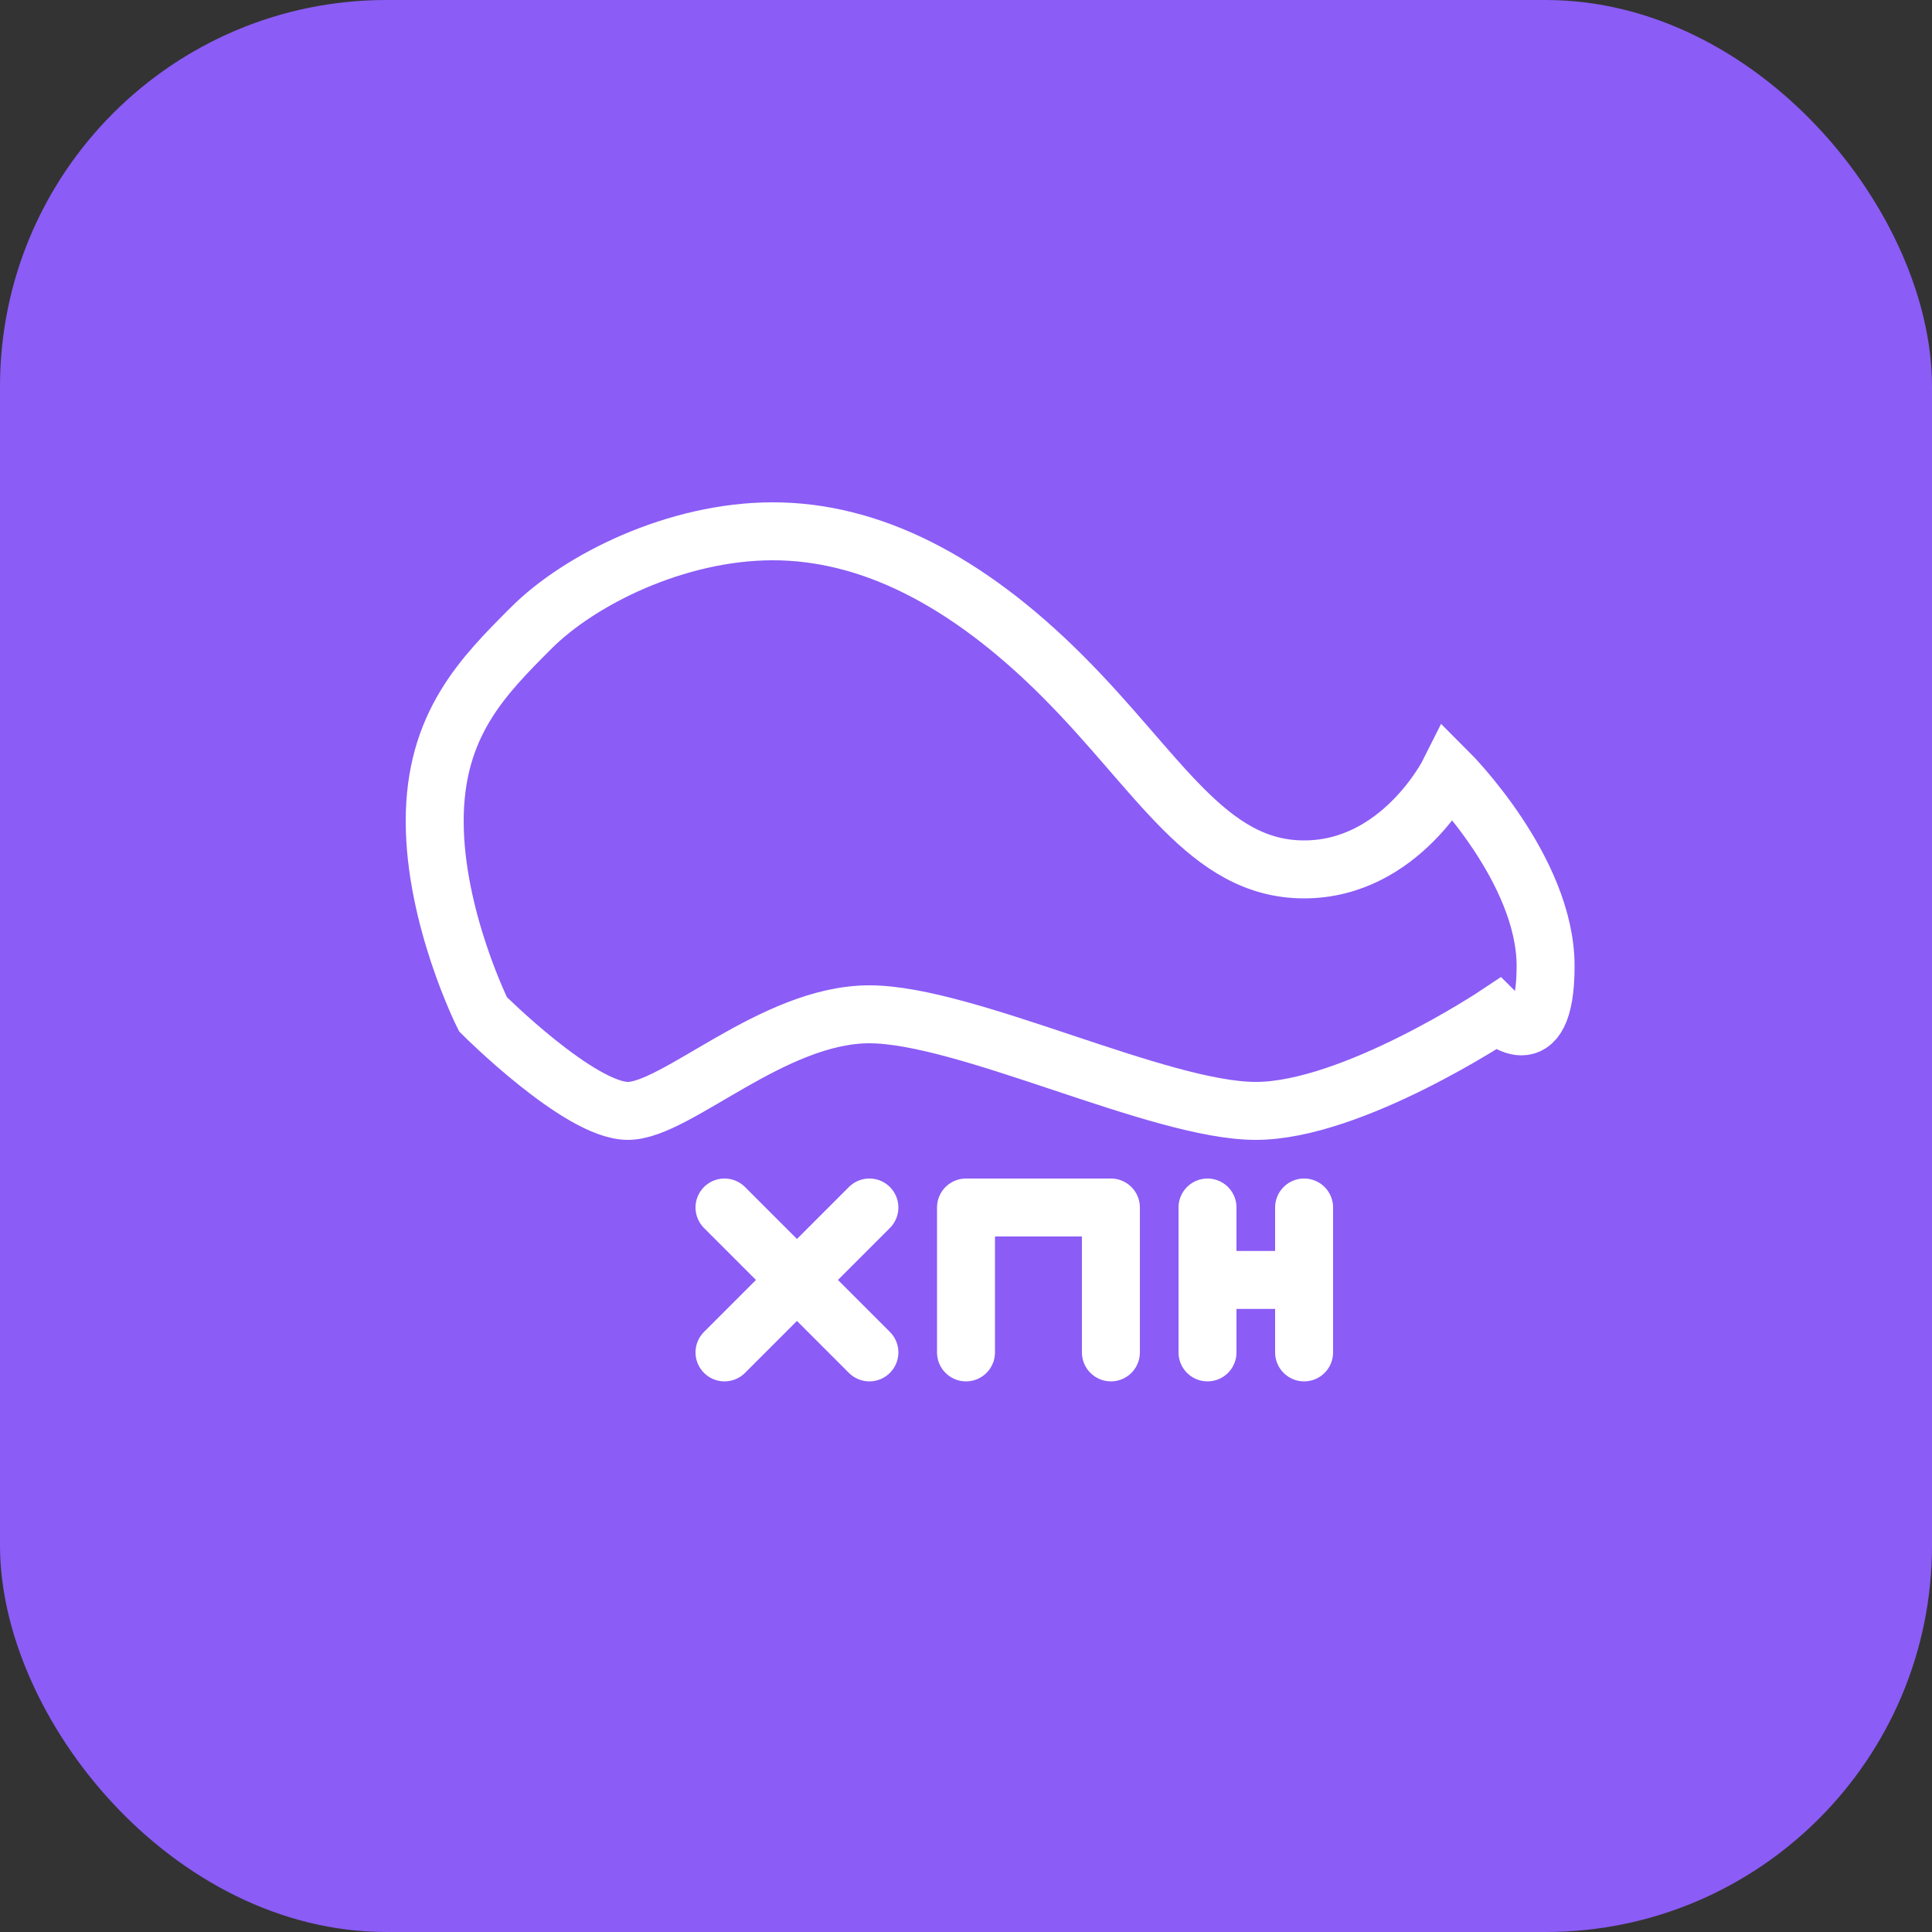 
<svg width="200" height="200" viewBox="0 0 200 200" fill="none" xmlns="http://www.w3.org/2000/svg">
  <rect x="0" y="0" width="200" height="200" fill="#333333" stroke="none"/>
  <!-- Background shape -->
  <rect width="200" height="200" rx="40" fill="#8B5CF6" />
  
  <!-- Shoe outline -->
  <path d="M155 105C155 105 140 115 130 115C120 115 100 105 90 105C80 105 70 115 65 115C60 115 50 105 50 105C50 105 45 95 45 85C45 75 50 70 55 65C60 60 70 55 80 55C90 55 100 60 110 70C120 80 125 90 135 90C145 90 150 80 150 80C150 80 160 90 160 100C160 110 155 105 155 105Z" stroke="white" stroke-width="6"/>
  
  <!-- X letter -->
  <path d="M75 140L90 125M90 140L75 125" stroke="white" stroke-width="6" stroke-linecap="round"/>
  
  <!-- Letter outlines -->
  <path d="M100 140V125H115V140" stroke="white" stroke-width="6" stroke-linecap="round" stroke-linejoin="round"/>
  <path d="M125 140V125M125 132.5H135M135 125V140" stroke="white" stroke-width="6" stroke-linecap="round" stroke-linejoin="round"/>
</svg>
